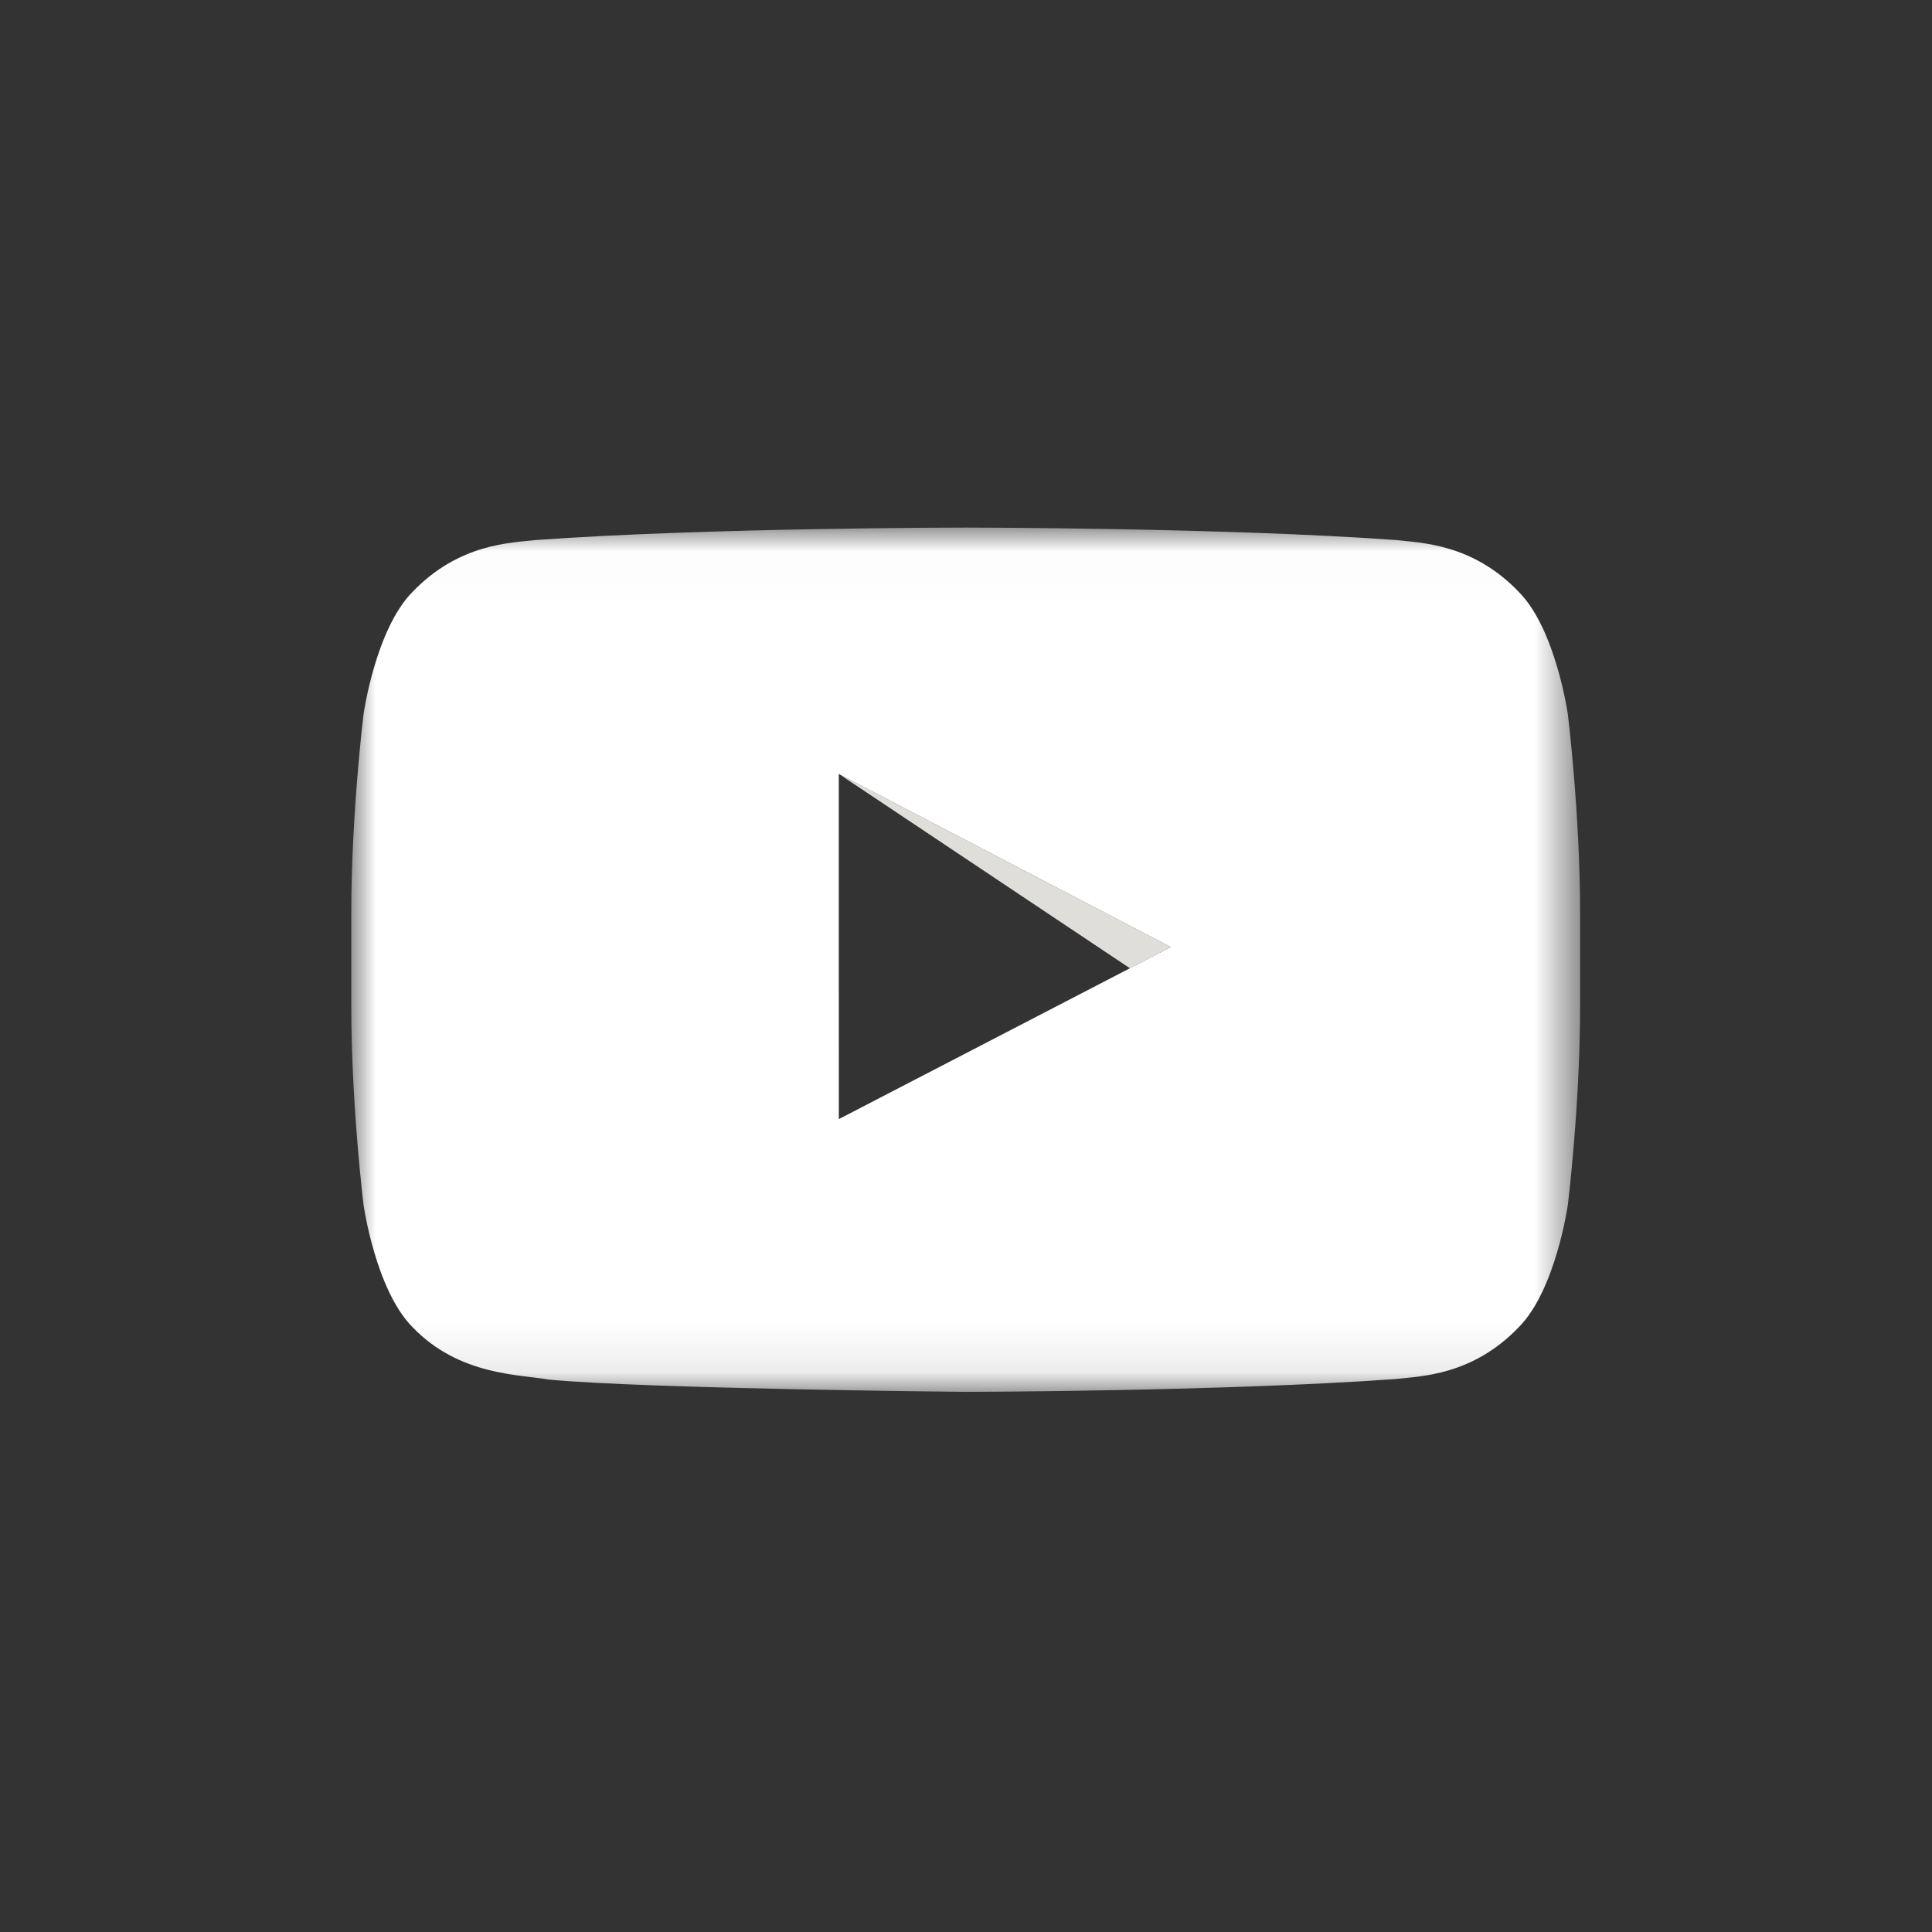 <?xml version="1.0" encoding="UTF-8"?>
<svg width="40px" height="40px" viewBox="0 0 40 40" version="1.1" xmlns="http://www.w3.org/2000/svg" xmlns:xlink="http://www.w3.org/1999/xlink" style="background: #E52D27;">
    <rect x="0" y="0" width="40" height="40" fill="#333333" stroke="none"/>
    <!-- Generator: Sketch 43.2 (39069) - http://www.bohemiancoding.com/sketch -->
    <title>youtube</title>
    <desc>Created with Sketch.</desc>
    <defs>
        <polyline id="path-1" points="0.001 0.014 25.441 0.014 25.441 17.906 0.001 17.906"></polyline>
    </defs>
    <g id="Page-1" stroke="none" stroke-width="1" fill="none" fill-rule="evenodd">
        <g id="youtube">
            <g id="YouTube" transform="translate(7.273, 10.909)">
                <mask id="mask-2" fill="white">
                    <use xlink:href="#path-1"></use>
                </mask>
                <g id="Clip-2"></g>
                <polyline id="Fill-1" fill="#DFDEDA" mask="url(#mask-2)" points="16.121 9.138 10.093 5.113 16.967 8.699 16.121 9.138"></polyline>
                <path d="M10.094,12.261 L10.093,5.113 L16.967,8.699 L10.094,12.261 L10.094,12.261 Z M24.175,1.349 C23.208,0.336 22.124,0.331 21.626,0.272 C18.066,0.014 12.726,0.014 12.726,0.014 C12.715,0.014 7.375,0.014 3.814,0.272 C3.317,0.331 2.233,0.336 1.265,1.349 C0.503,2.121 0.254,3.875 0.254,3.875 C0.254,3.875 -2.04281037e-14,5.933 -2.04281037e-14,7.992 L-2.04281037e-14,9.922 C-2.04281037e-14,11.981 0.254,14.04 0.254,14.04 C0.254,14.04 0.503,15.793 1.265,16.565 C2.233,17.578 3.504,17.546 4.071,17.652 C6.106,17.847 12.72,17.908 12.72,17.908 C12.72,17.908 18.066,17.9 21.626,17.642 C22.124,17.583 23.208,17.578 24.175,16.565 C24.938,15.793 25.187,14.04 25.187,14.04 C25.187,14.04 25.441,11.981 25.441,9.922 L25.441,7.992 C25.441,5.933 25.187,3.875 25.187,3.875 C25.187,3.875 24.938,2.121 24.175,1.349 Z" id="Fill-3" fill="#FFFFFF" mask="url(#mask-2)"></path>
            </g>
        </g>
    </g>
</svg>